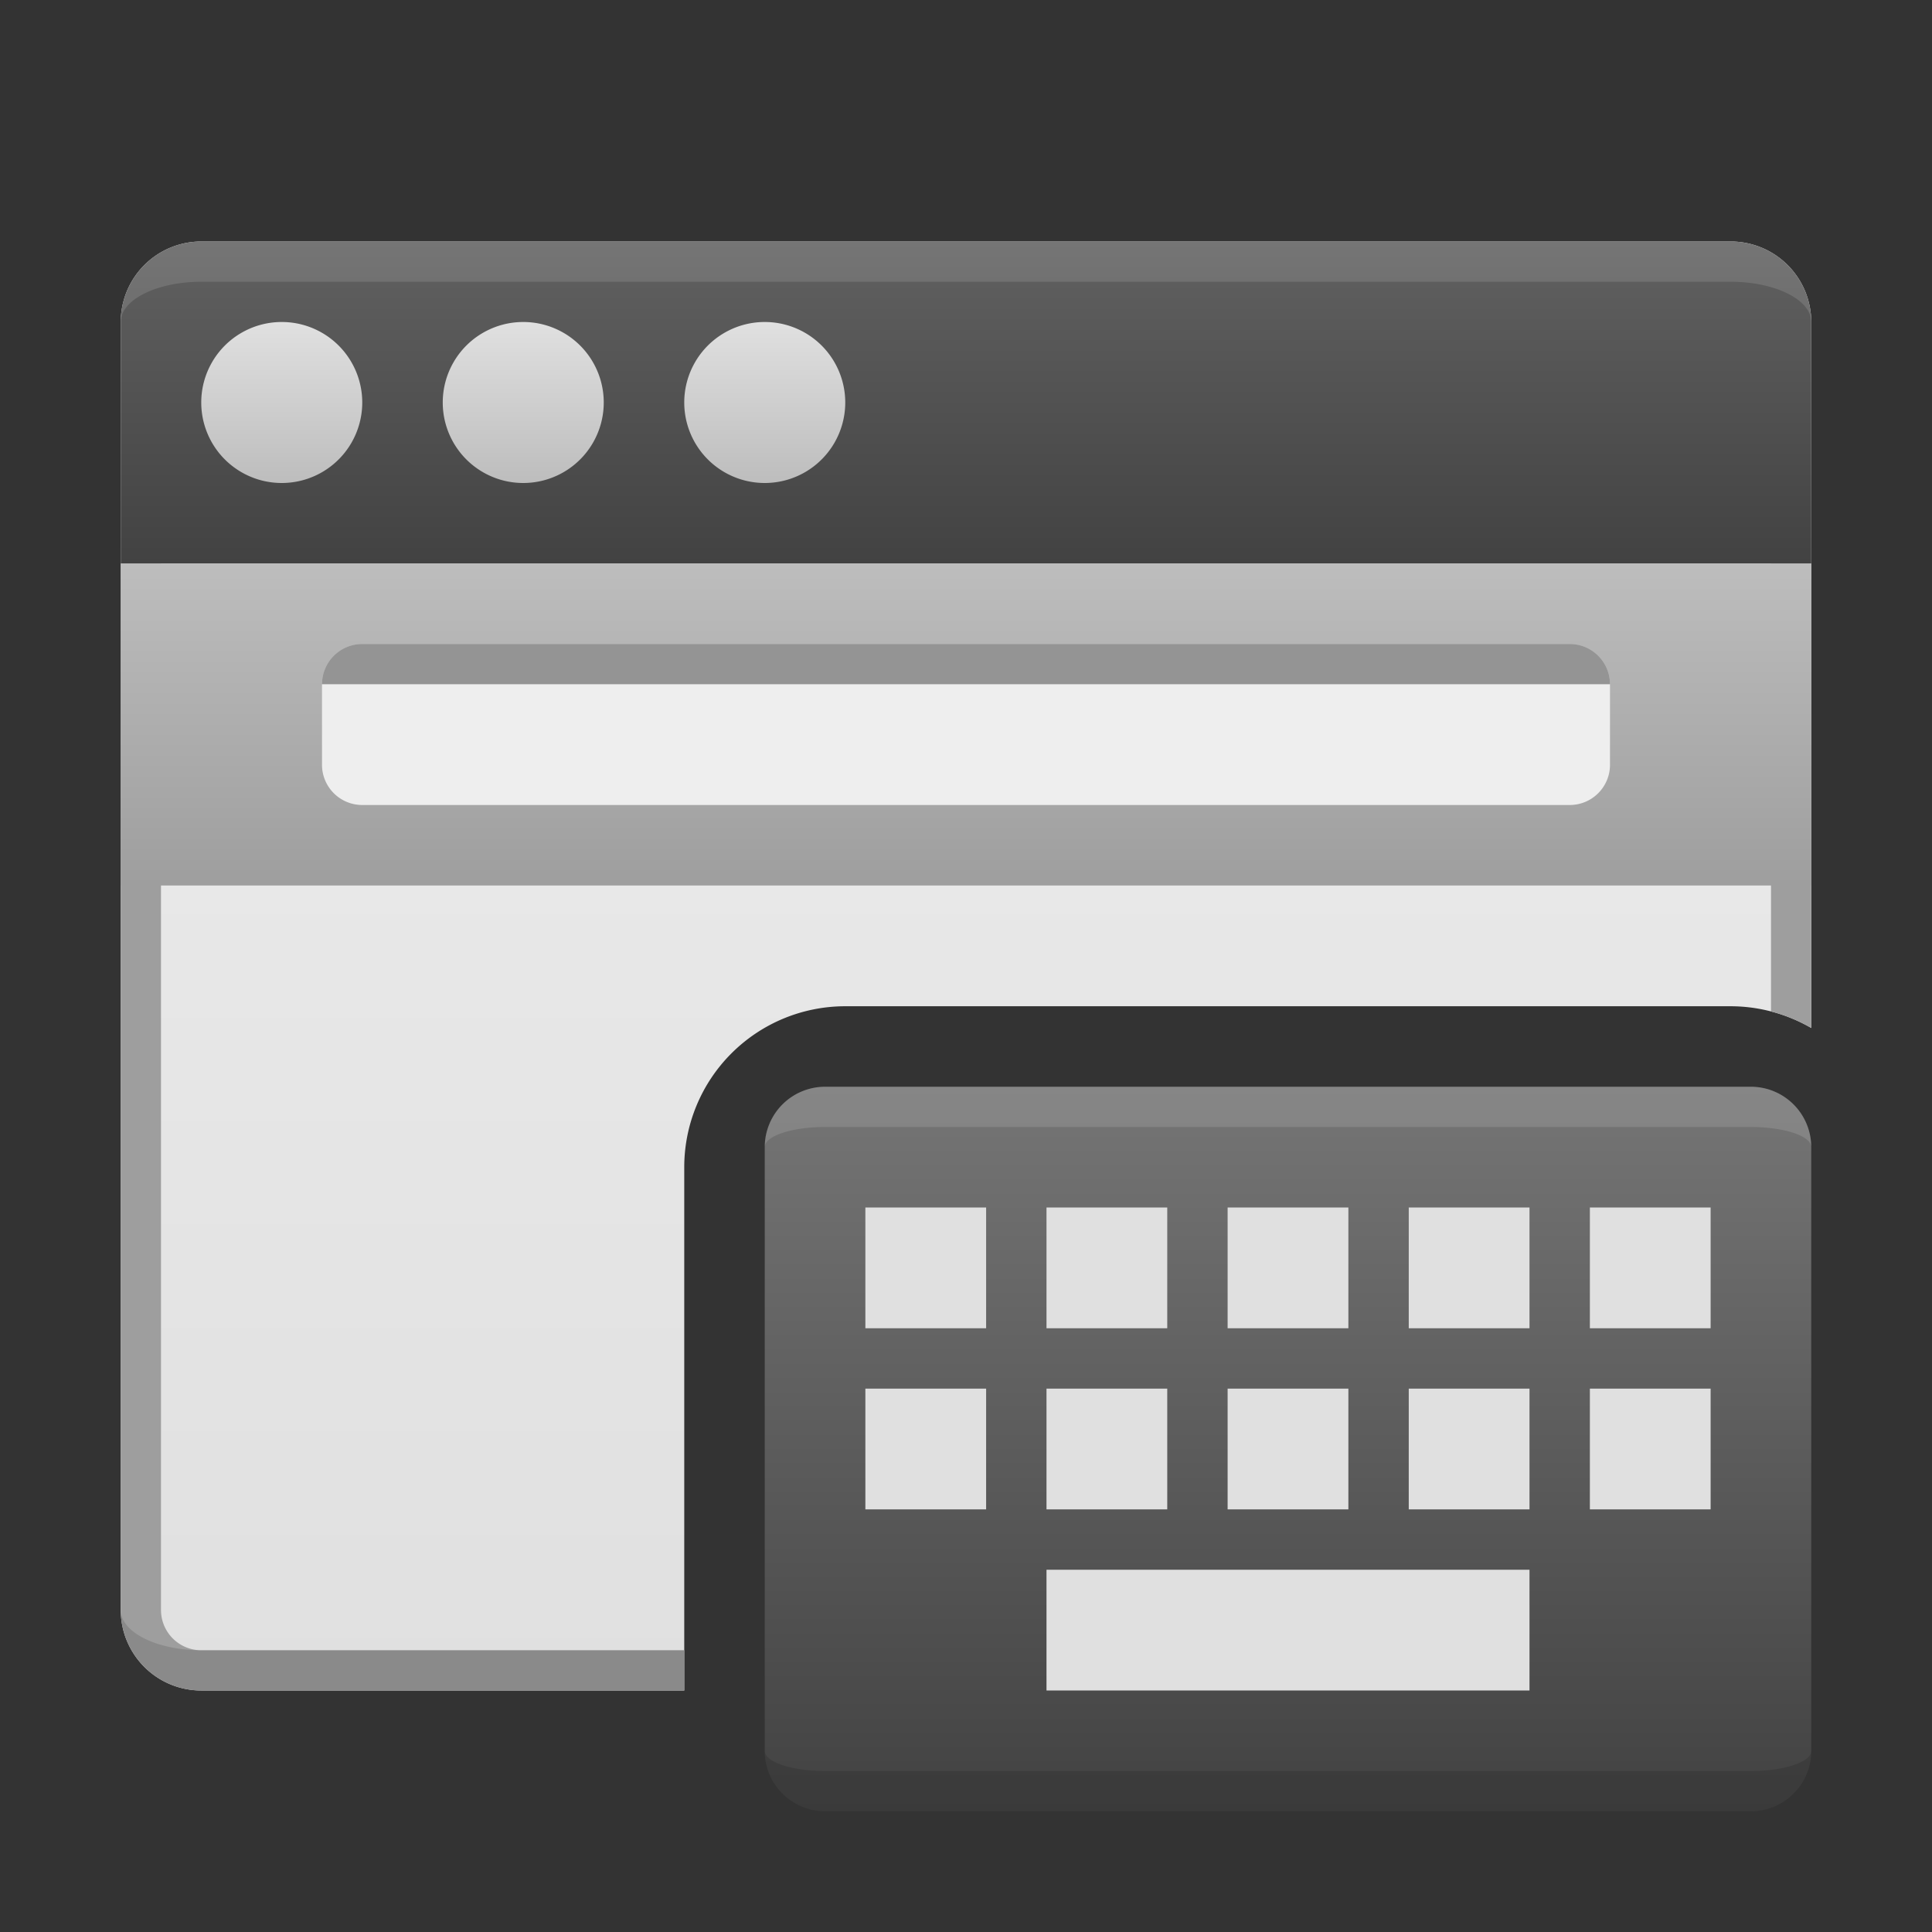 <svg xmlns="http://www.w3.org/2000/svg" viewBox="0 0 48 48">
  <rect x="0" y="0" width="48" height="48" fill="#333333" stroke="none"/>
  <defs>
    <linearGradient id="window-background" x1="0%" y1="0%" x2="0%" y2="100%">
      <stop offset="0%" style="stop-color:#EEEEEE"/> <!-- Gray 200 -->
      <stop offset="100%" style="stop-color:#E0E0E0"/> <!-- Gray 300 -->
    </linearGradient>
    <linearGradient id="titlebar-background" x1="0%" y1="0%" x2="0%" y2="100%">
      <stop offset="0%" style="stop-color:#616161"/> <!-- Gray 700 -->
      <stop offset="100%" style="stop-color:#424242"/> <!-- Gray 800 -->
    </linearGradient>
    <linearGradient id="titlebar-button" x1="0%" y1="0%" x2="0%" y2="100%">
      <stop offset="0%" style="stop-color:#E0E0E0"/> <!-- Gray 300 -->
      <stop offset="100%" style="stop-color:#BDBDBD"/> <!-- Gray 400 -->
    </linearGradient>
    <linearGradient id="toolbar-background" x1="0%" y1="0%" x2="0%" y2="100%">
      <stop offset="0%" style="stop-color:#BDBDBD"/> <!-- Gray 500 -->
      <stop offset="100%" style="stop-color:#9E9E9E"/> <!-- Gray 600 -->
    </linearGradient>
    <linearGradient id="keyboard-surface" x1="0%" y1="0%" x2="0%" y2="100%">
      <stop offset="0%" style="stop-color:#757575"/> <!-- Gray 600 -->
      <stop offset="100%" style="stop-color:#424242"/> <!-- Gray 800 -->
    </linearGradient>
    <style type="text/css">
      .window-border { fill: #9E9E9E }
      .toolbar-field { fill: #EEEEEE }
      .keyboard-keys { fill: #E0E0E0 }
      .lighten { fill: white; fill-opacity: 0.125 }
      .darken { fill: black; fill-opacity: 0.125 }
      .darken-very-strongly { fill: black; fill-opacity: 0.375 }
    </style>
  </defs>

  <!-- Web browser -->
  <path style="fill:url(#window-background)" d="M 5 6 A 2 2 0 0 0 3 8 L 3 40 A 2 2 0 0 0 5 42 L 17 42 L 17 29 A 4 4 0 0 1 21 25 L 43 25 A 4 4 0 0 1 45 25.54 L 45 8 A 2 2 0 0 0 43 6 L 5 6"/>
  <path class="window-border" d="M 3 14 L 3 40 A 2 2 0 0 0 5 42 L 17 42 L 17 41 L 5 41 A 1 1 0 0 1 4 40 L 4 14 L 3 14 z M 44 14 L 44 25.13 A 4 4 0 0 1 45 25.54 L 45 14 L 44 14"/>

  <path style="fill:url(#titlebar-background)" d="m 5,6 a 2,2 0 0 0 -2,2 v 6 h 42 v -6 a 2,2 0 0 0 -2,-2"/>
  <path style="fill:url(#titlebar-button)"
        d="m 5,10 a 2,2 0 0 1 4,0 a 2,2 0 0 1 -4,0
           m 6,0 a 2,2 0 0 1 4,0 a 2,2 0 0 1 -4,0
           m 6,0 a 2,2 0 0 1 4,0 a 2,2 0 0 1 -4,0"/>

  <path style="fill:url(#toolbar-background)" d="m 3,14 v 8 h 42 v -8"/>
  <path class="toolbar-field" d="m 9,16 a 1,1 0 0 0 -1,1 v 2 a 1,1 0 0 0 1,1 h 30 a 1,1 0 0 0 1,-1 v -2 a 1,1 0 0 0 -1,-1"/>
  <path class="darken-very-strongly" d="m 9,16 a 1,1 0 0 0 -1,1 h 32 a 1,1 0 0 0 -1,-1"/>

  <path class="lighten" d="m 5,6 a 2,2 0 0 0 -2,2 a 2,1 0 0 1 2,-1 h 38 a 2,1 0 0 1 2,1 a 2,2 0 0 0 -2,-2"/>
  <path class="darken" d="M 3 40 A 2 2 0 0 0 5 42 L 17 42 L 17 41 L 5 41 A 2 1 0 0 1 3 40"/>

  <!-- Keyboard -->
  <g transform="translate(19,27)">
    <path style="fill:url(#keyboard-surface)" d="M 1.5,0 a 1.5,1.5 0 0 0 -1.5,1.5 v 15 a 1.5,1.5 0 0 0 1.5,1.5 h 23 a 1.5,1.5 0 0 0 1.5,-1.5 v -15 a 1.5,1.5 0 0 0 -1.5,-1.5 z"/>
    <path class="lighten" d="m 1.5,0 a 1.5,1.5 0 0 0 -1.5,1.5 a 1.5,0.5 0 0 1 1.5,-0.5 h 23 a 1.5,0.5 0 0 1 1.5,0.5 a 1.5,1.5 0 0 0 -1.5,-1.5"/>
    <path class="darken" d="m 1.5,17 a 1.5,0.5 0 0 1 -1.5,-0.5 a 1.5,1.5 0 0 0 1.5,1.5 h 23 a 1.5,1.5 0 0 0 1.5,-1.5 a 1.5,0.5 0 0 1 -1.5,0.5"/>

    <g class="keyboard-keys">
      <path d="M 2.5,3 l 3 0 0 3 -3 0 0 -3 m 4.5,0 l 3 0 0 3 -3 0 0 -3 m 4.5,0 l 3 0 0 3 -3 0 0 -3 m 4.5,0 l 3 0 0 3 -3 0 0 -3 m 4.5,0 l 3 0 0 3 -3 0 0 -3"/>
      <path d="M 2.5,7.5 l 3 0 0 3 -3 0 0 -3 m 4.5,0 l 3 0 0 3 -3 0 0 -3 m 4.5,0 l 3 0 0 3 -3 0 0 -3 m 4.5,0 l 3 0 0 3 -3 0 0 -3 m 4.5,0 l 3 0 0 3 -3 0 0 -3"/>
      <path d="M 7,12 l 12 0 0 3 -12 0"/>
    </g>
  </g>
</svg>
